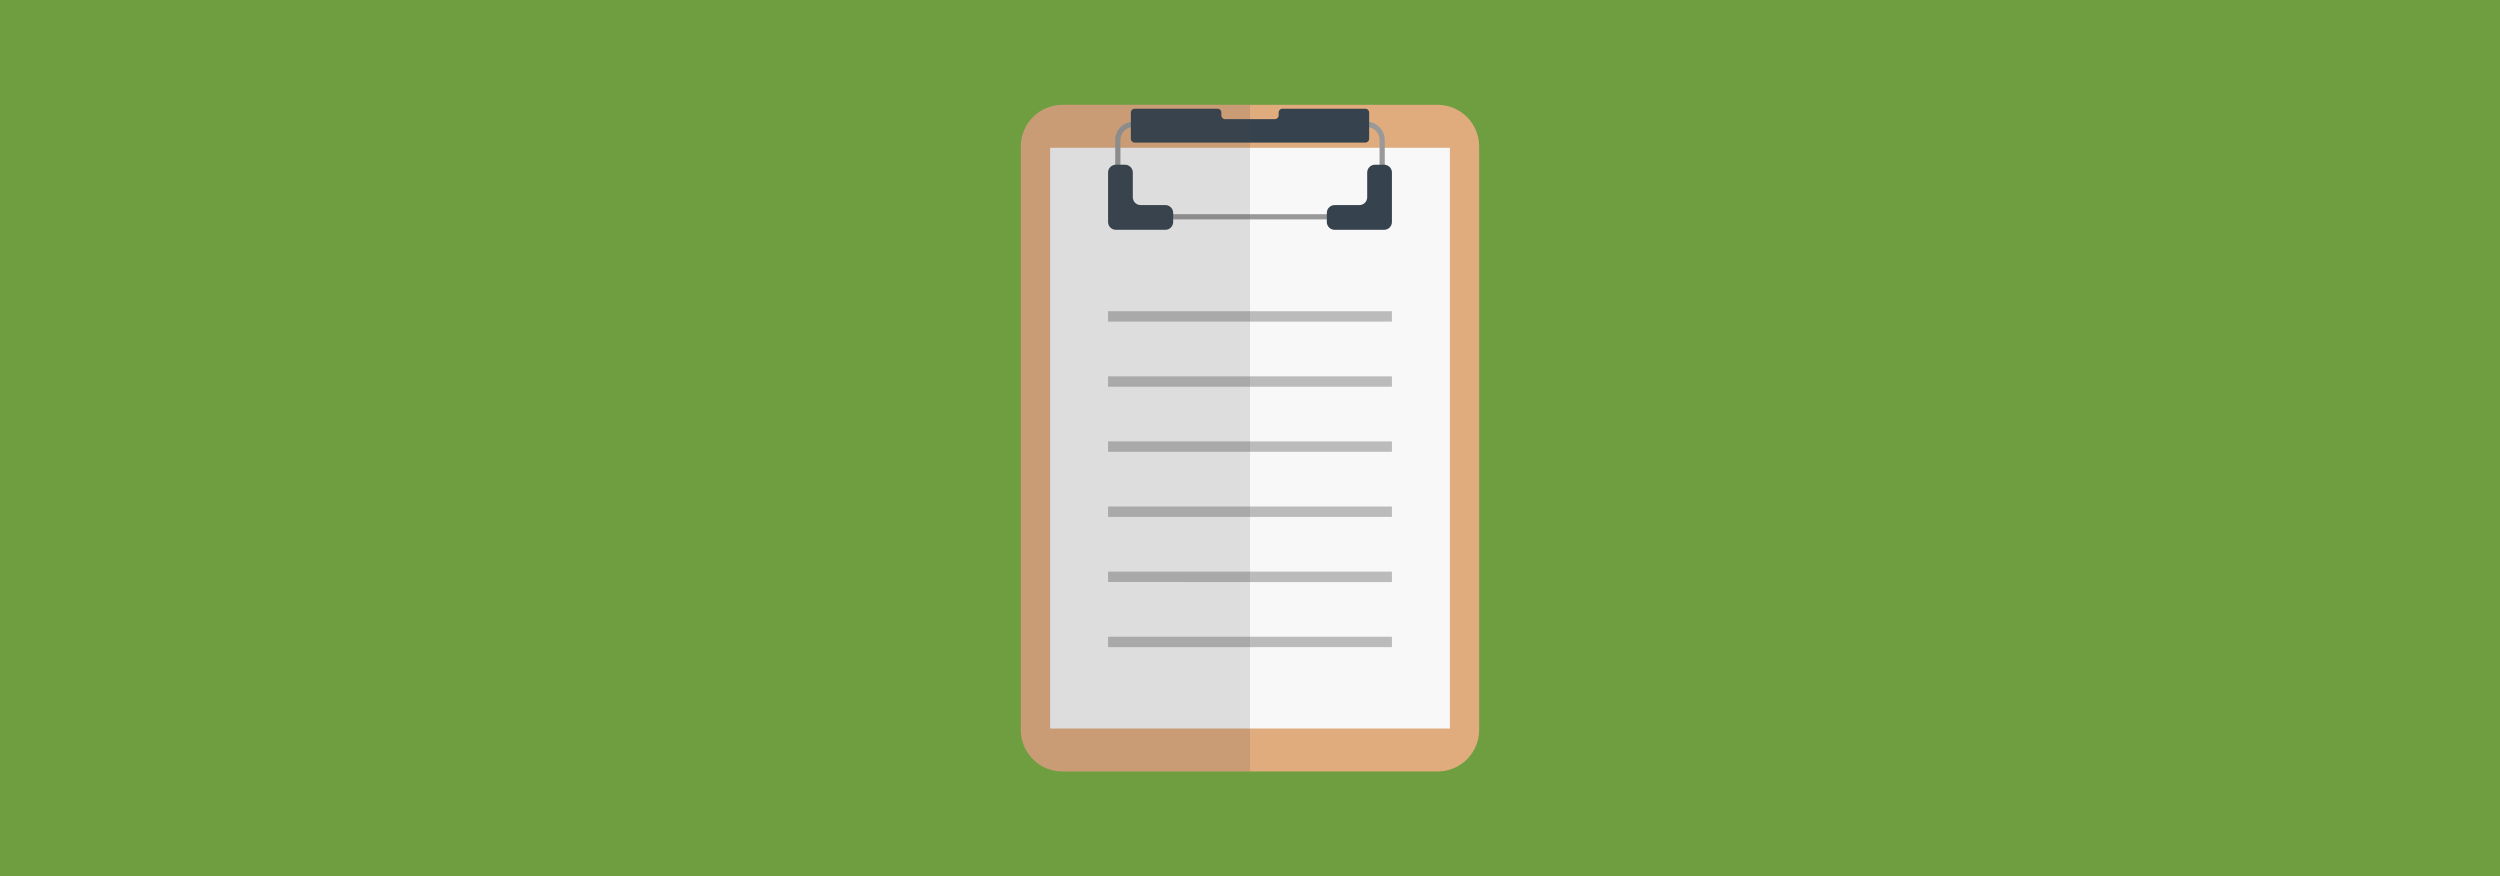 <svg version="1.1" xmlns="http://www.w3.org/2000/svg" x="0" y="0" viewBox="0 0 1920 673" xml:space="preserve"><path fill="#6e9e40" d="M0 0h1920v673H0z"/><path d="M1104 592.5H816c-17.7 0-32-14.3-32-32v-448c0-17.7 14.3-32 32-32h288c17.7 0 32 14.3 32 32v448c0 17.7-14.3 32-32 32z" fill="#e0ac7e"/><path d="M806.5 113.5h307v446h-307v-446z" fill="#f8f8f8"/><path d="M1049.5 168.5h-179c-7.7 0-14-6.3-14-14v-47c0-7.7 6.3-14 14-14h179c7.7 0 14 6.3 14 14v47c0 7.7-6.3 14-14 14zm-179-71c-5.5 0-10 4.5-10 10v47c0 5.5 4.5 10 10 10h179c5.5 0 10-4.5 10-10v-47c0-5.5-4.5-10-10-10h-179z" fill="#999"/><path d="M876 157.5h19c3.3 0 6 2.7 6 6v7c0 3.3-2.7 6-6 6h-38c-3.3 0-6-2.7-6-6v-38c0-3.3 2.7-6 6-6h7c3.3 0 6 2.7 6 6v19c0 3.3 2.7 6 6 6zm168 0h-19c-3.3 0-6 2.7-6 6v7c0 3.3 2.7 6 6 6h38c3.3 0 6-2.7 6-6v-38c0-3.3-2.7-6-6-6h-7c-3.3 0-6 2.7-6 6v19c0 3.3-2.7 6-6 6zm-62-71v2c0 1.7-1.3 3-3 3h-38c-1.7 0-3-1.3-3-3v-2c0-1.7-1.3-3-3-3h-63.5c-1.7 0-3 1.3-3 3v20c0 1.7 1.3 3 3 3h177c1.7 0 3-1.3 3-3v-20c0-1.7-1.3-3-3-3H985c-1.7 0-3 1.3-3 3z" fill="#36434f"/><path d="M851 239h218v8H851v-8zm0 50h218v8H851v-8zm0 50h218v8H851v-8zm0 50h218v8H851v-8zm0 50h218v8H851v-8zm0 50h218v8H851v-8z" fill="#bbb"/><path d="M816 80.5c-17.7 0-32 14.3-32 32v448c0 17.7 14.3 32 32 32h144v-512H816z" opacity=".15" fill="#444"/></svg>